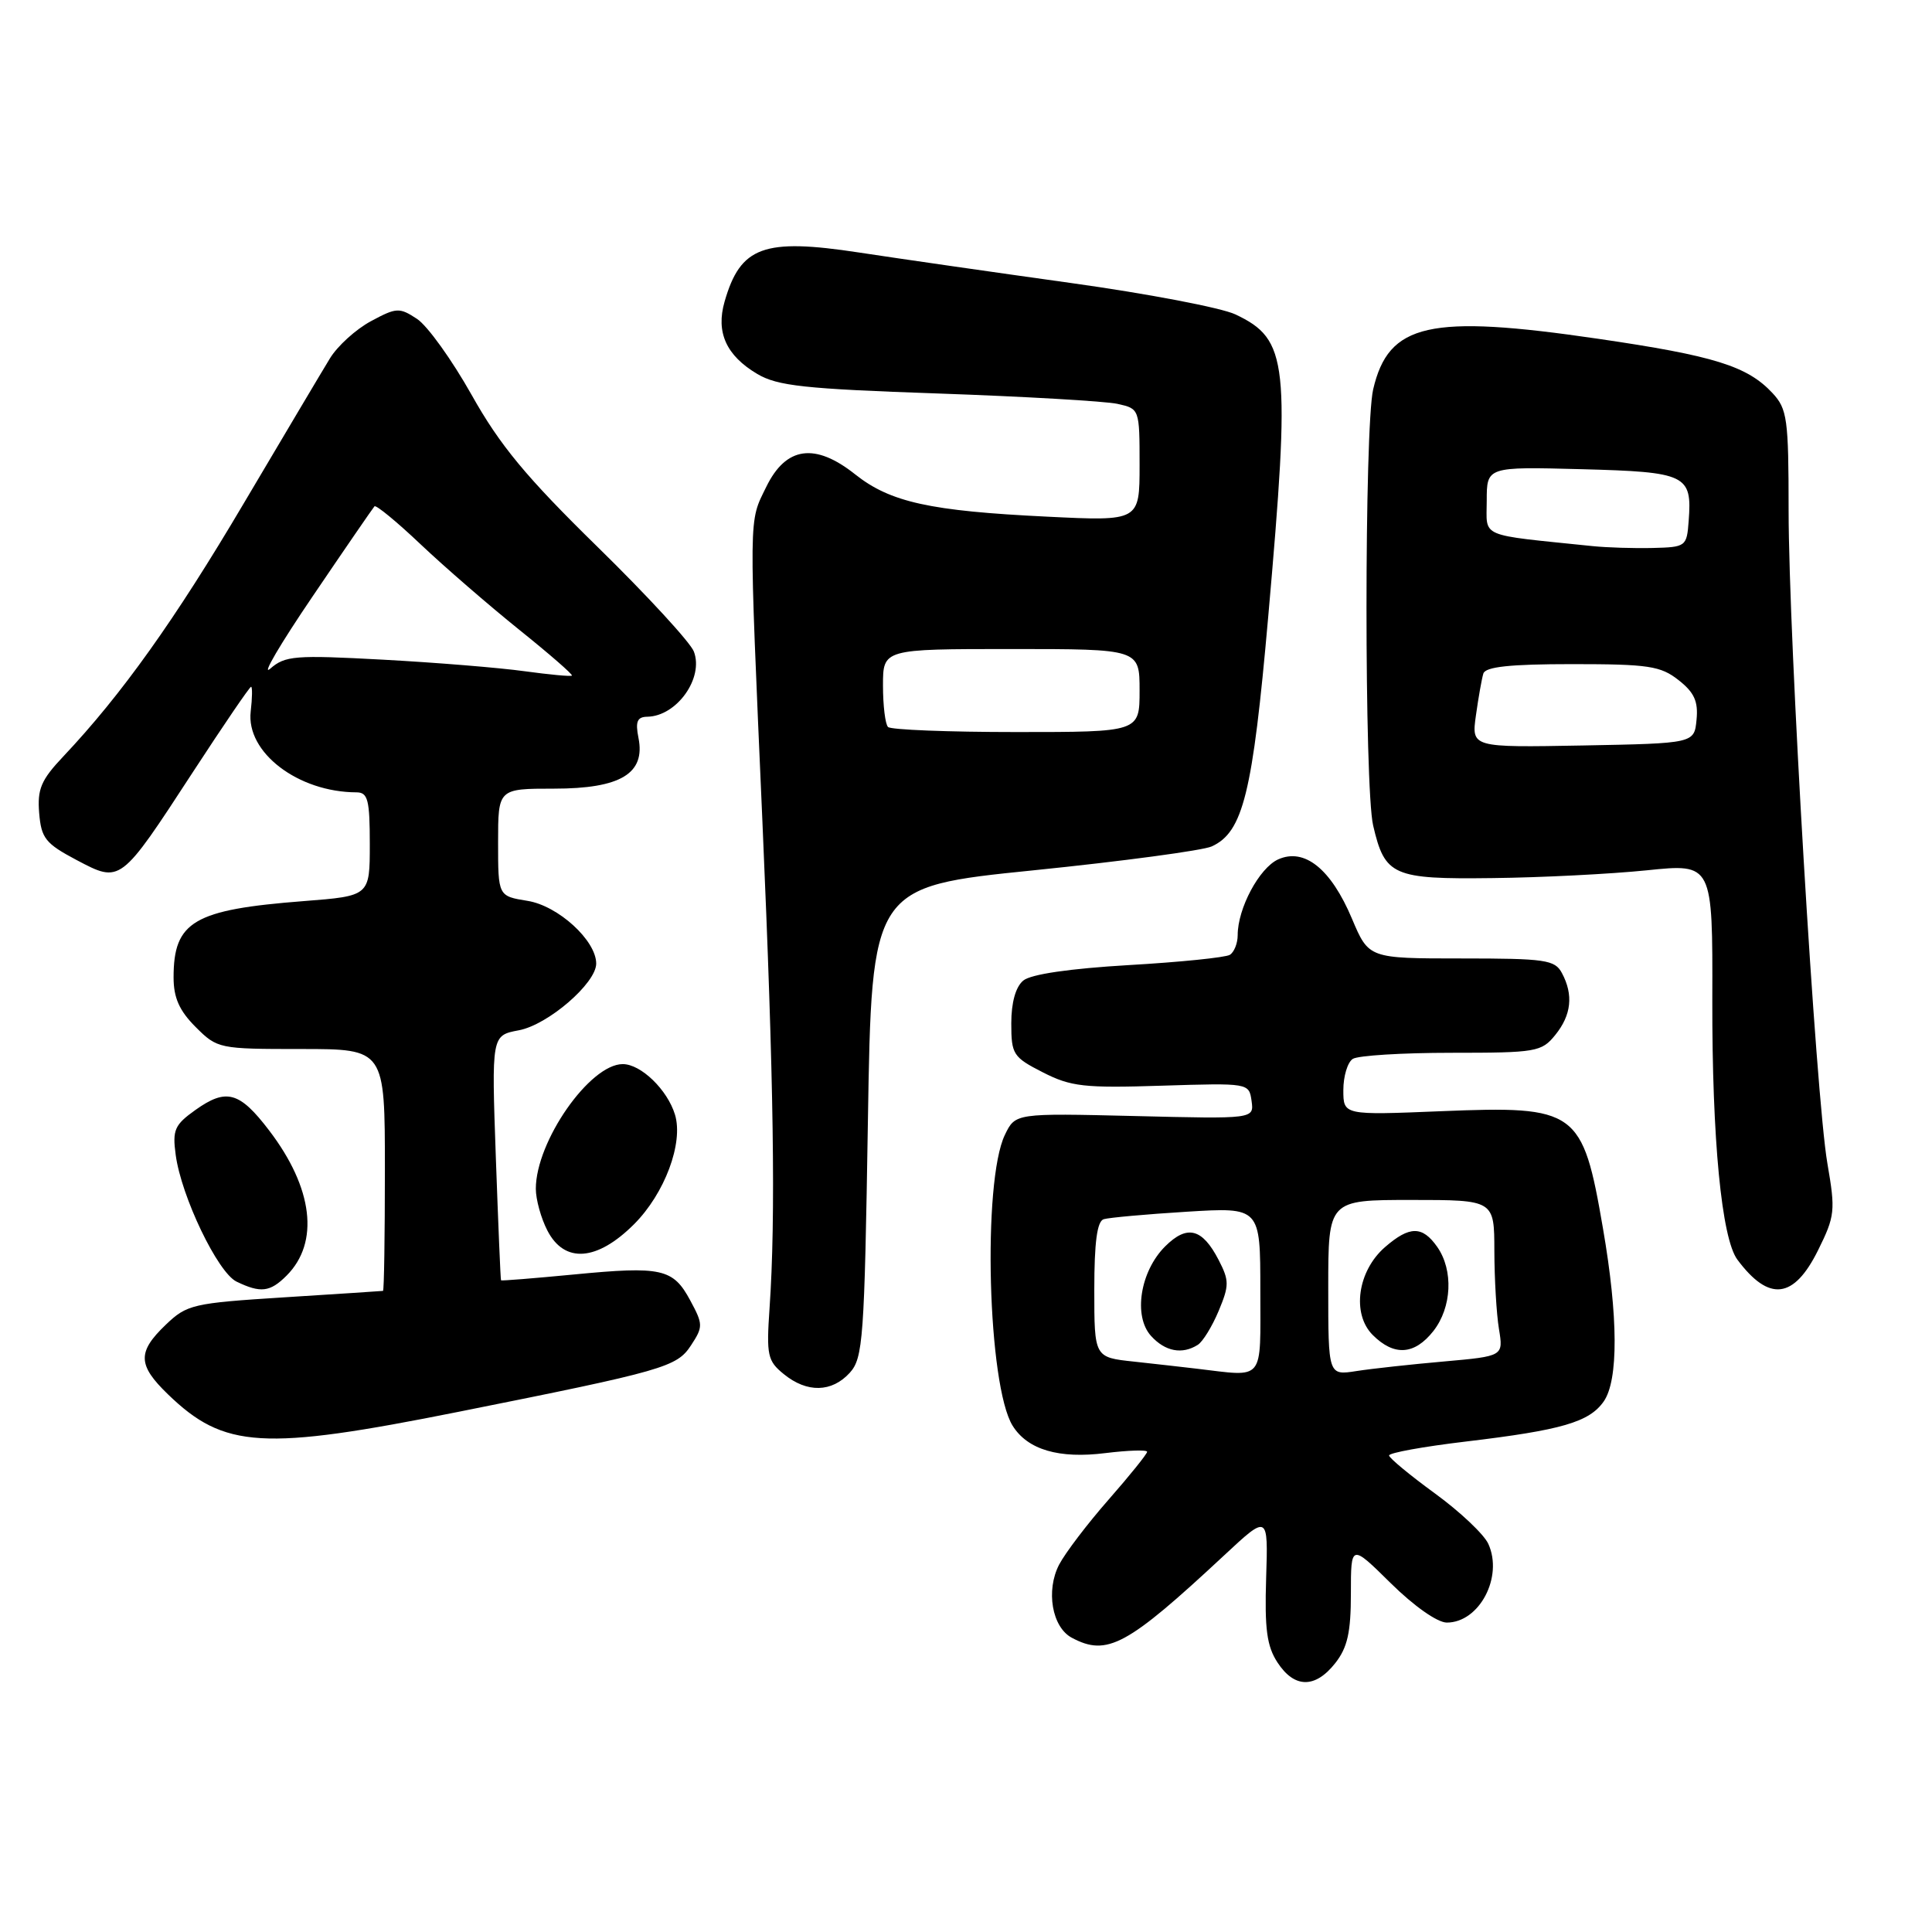 <?xml version="1.0" encoding="UTF-8" standalone="no"?>
<!DOCTYPE svg PUBLIC "-//W3C//DTD SVG 1.1//EN" "http://www.w3.org/Graphics/SVG/1.1/DTD/svg11.dtd" >
<svg xmlns="http://www.w3.org/2000/svg" xmlns:xlink="http://www.w3.org/1999/xlink" version="1.1" viewBox="0 0 256 256">
 <g >
 <path fill="currentColor"
d=" M 176.93 220.37 C 178.55 218.31 179.00 216.29 179.00 211.15 C 179.00 204.57 179.00 204.57 184.28 209.78 C 187.35 212.81 190.46 215.00 191.71 215.00 C 196.02 215.00 199.21 208.95 197.21 204.57 C 196.64 203.31 193.46 200.31 190.14 197.89 C 186.83 195.48 184.09 193.21 184.06 192.86 C 184.03 192.51 188.61 191.68 194.25 191.01 C 206.93 189.50 210.58 188.44 212.50 185.70 C 214.46 182.89 214.43 174.50 212.40 162.76 C 209.70 147.05 208.94 146.51 190.96 147.24 C 178.00 147.77 178.00 147.77 178.00 144.44 C 178.00 142.61 178.56 140.75 179.25 140.31 C 179.94 139.86 185.83 139.50 192.33 139.50 C 203.56 139.50 204.27 139.38 206.08 137.14 C 208.22 134.50 208.51 131.82 206.96 128.93 C 206.03 127.18 204.77 127.00 193.65 127.00 C 181.37 127.00 181.37 127.00 179.15 121.75 C 176.36 115.12 172.84 112.30 169.35 113.88 C 166.85 115.03 164.00 120.36 164.00 123.91 C 164.00 124.99 163.53 126.17 162.96 126.52 C 162.40 126.87 156.36 127.49 149.56 127.88 C 141.75 128.34 136.59 129.09 135.59 129.93 C 134.58 130.76 134.00 132.84 134.00 135.60 C 134.00 139.71 134.24 140.08 138.18 142.09 C 141.90 143.99 143.67 144.19 153.93 143.86 C 165.48 143.50 165.50 143.50 165.84 145.88 C 166.17 148.27 166.17 148.27 150.36 147.88 C 134.54 147.50 134.54 147.50 133.15 150.38 C 130.16 156.60 130.88 183.63 134.18 188.92 C 136.17 192.10 140.31 193.32 146.49 192.54 C 149.52 192.17 152.00 192.09 152.00 192.37 C 152.00 192.65 149.71 195.50 146.91 198.69 C 144.10 201.89 141.15 205.77 140.34 207.32 C 138.56 210.75 139.39 215.61 142.02 217.01 C 146.70 219.51 149.33 218.09 162.22 206.08 C 168.04 200.66 168.04 200.66 167.77 209.11 C 167.56 215.84 167.86 218.12 169.27 220.28 C 171.51 223.72 174.27 223.75 176.93 220.37 Z  M 60.82 187.06 C 88.03 181.62 89.68 181.14 91.56 178.27 C 93.18 175.80 93.17 175.48 91.46 172.31 C 89.19 168.09 87.69 167.75 76.00 168.88 C 70.78 169.38 66.45 169.73 66.39 169.65 C 66.32 169.57 66.02 162.23 65.70 153.35 C 65.13 137.20 65.13 137.20 68.74 136.52 C 72.61 135.80 79.00 130.28 79.00 127.68 C 79.00 124.62 73.96 120.02 69.91 119.37 C 66.00 118.74 66.00 118.74 66.00 111.62 C 66.00 104.50 66.00 104.50 73.40 104.50 C 82.23 104.50 85.55 102.50 84.60 97.77 C 84.17 95.61 84.43 94.99 85.78 94.97 C 89.67 94.90 93.28 89.85 91.94 86.33 C 91.49 85.14 85.75 78.90 79.18 72.47 C 69.70 63.19 66.25 59.02 62.49 52.32 C 59.88 47.68 56.63 43.15 55.25 42.25 C 52.92 40.72 52.53 40.74 49.15 42.56 C 47.16 43.63 44.71 45.85 43.71 47.50 C 42.70 49.15 37.58 57.78 32.31 66.68 C 23.19 82.12 16.11 92.05 8.39 100.23 C 5.44 103.35 4.93 104.56 5.19 107.73 C 5.47 111.08 6.02 111.77 10.15 113.96 C 16.00 117.04 15.91 117.11 25.57 102.29 C 29.62 96.08 33.08 91.00 33.27 91.00 C 33.45 91.00 33.43 92.47 33.22 94.27 C 32.58 99.69 39.49 104.97 47.25 104.99 C 48.75 105.00 49.00 106.00 49.00 111.86 C 49.00 118.72 49.00 118.72 40.25 119.40 C 25.67 120.53 23.00 122.09 23.00 129.51 C 23.00 132.20 23.76 133.92 25.92 136.08 C 28.80 138.96 29.01 139.00 39.92 139.00 C 51.00 139.00 51.00 139.00 51.00 155.00 C 51.00 163.80 50.89 171.02 50.75 171.05 C 50.61 171.07 44.74 171.46 37.71 171.90 C 25.53 172.67 24.77 172.85 21.96 175.54 C 18.18 179.16 18.24 180.87 22.25 184.75 C 29.71 191.96 34.77 192.27 60.82 187.06 Z  M 112.60 181.90 C 114.36 179.95 114.54 177.47 115.00 148.65 C 115.50 117.50 115.50 117.50 136.96 115.32 C 148.76 114.12 159.37 112.69 160.55 112.16 C 164.72 110.26 165.98 105.14 168.04 81.78 C 171.02 47.96 170.70 44.98 163.70 41.66 C 161.84 40.78 152.04 38.91 141.91 37.50 C 131.78 36.09 119.15 34.27 113.83 33.46 C 101.18 31.53 98.11 32.65 96.01 39.97 C 94.84 44.04 96.23 47.11 100.34 49.55 C 103.03 51.14 106.59 51.53 124.30 52.14 C 135.74 52.54 146.43 53.16 148.05 53.51 C 150.99 54.16 151.00 54.17 151.00 61.61 C 151.00 69.06 151.00 69.06 138.75 68.46 C 123.24 67.71 117.97 66.55 113.32 62.86 C 108.00 58.63 104.15 59.16 101.54 64.50 C 99.19 69.31 99.21 67.45 101.03 109.00 C 102.53 143.29 102.80 161.26 101.97 173.33 C 101.54 179.60 101.70 180.33 103.86 182.08 C 106.94 184.59 110.22 184.51 112.60 181.90 Z  M 37.97 169.03 C 42.36 164.64 41.49 157.42 35.67 149.80 C 31.74 144.64 29.99 144.16 25.89 147.08 C 23.14 149.04 22.83 149.72 23.28 153.02 C 24.02 158.55 28.85 168.61 31.34 169.82 C 34.53 171.36 35.78 171.22 37.97 169.03 Z  M 240.90 165.67 C 243.15 161.13 243.22 160.43 242.14 154.17 C 240.61 145.36 237.00 84.53 237.00 67.66 C 237.00 55.47 236.82 54.19 234.86 52.08 C 231.53 48.51 227.15 47.14 211.76 44.89 C 189.38 41.61 183.99 42.83 181.95 51.60 C 180.78 56.67 180.77 104.32 181.95 109.39 C 183.50 116.05 184.55 116.52 197.79 116.35 C 204.23 116.28 213.42 115.81 218.22 115.32 C 226.94 114.42 226.94 114.42 226.89 132.46 C 226.85 150.92 228.12 164.12 230.22 166.92 C 234.41 172.53 237.69 172.14 240.90 165.67 Z  M 84.02 162.21 C 88.07 158.16 90.58 151.46 89.44 147.70 C 88.44 144.40 84.93 141.00 82.52 141.00 C 78.15 141.00 71.00 151.25 71.00 157.52 C 71.00 158.94 71.69 161.43 72.53 163.05 C 74.79 167.44 79.11 167.12 84.02 162.21 Z  M 158.50 181.35 C 156.85 181.15 153.14 180.74 150.25 180.42 C 145.00 179.86 145.00 179.86 145.00 170.90 C 145.00 164.60 145.37 161.82 146.25 161.55 C 146.94 161.34 151.89 160.89 157.25 160.56 C 167.00 159.96 167.00 159.96 167.00 170.98 C 167.00 183.27 167.69 182.43 158.50 181.35 Z  M 158.71 178.20 C 159.38 177.78 160.62 175.75 161.48 173.70 C 162.89 170.32 162.89 169.69 161.47 166.94 C 159.30 162.75 157.30 162.25 154.38 165.16 C 151.07 168.47 150.14 174.40 152.52 177.02 C 154.39 179.08 156.64 179.51 158.71 178.20 Z  M 176.00 170.63 C 176.00 159.00 176.00 159.00 187.00 159.00 C 198.00 159.00 198.00 159.00 198.01 165.75 C 198.02 169.46 198.29 174.12 198.62 176.10 C 199.21 179.70 199.21 179.70 191.36 180.40 C 187.04 180.78 181.81 181.35 179.75 181.67 C 176.00 182.26 176.00 182.26 176.00 170.63 Z  M 189.93 176.37 C 192.38 173.24 192.61 168.32 190.44 165.22 C 188.47 162.41 186.78 162.42 183.52 165.25 C 179.88 168.41 179.09 174.09 181.89 176.89 C 184.72 179.72 187.42 179.55 189.93 176.37 Z  M 41.44 79.00 C 45.73 72.67 49.41 67.32 49.62 67.09 C 49.82 66.87 52.58 69.13 55.74 72.13 C 58.91 75.13 64.78 80.21 68.78 83.43 C 72.78 86.64 75.93 89.38 75.78 89.52 C 75.63 89.66 72.80 89.39 69.50 88.94 C 66.20 88.48 57.76 87.79 50.74 87.41 C 39.07 86.78 37.78 86.88 35.80 88.61 C 34.60 89.65 37.14 85.33 41.44 79.00 Z  M 117.67 96.33 C 117.30 95.97 117.00 93.49 117.00 90.83 C 117.00 86.00 117.00 86.00 134.00 86.00 C 151.00 86.00 151.00 86.00 151.00 91.50 C 151.00 97.00 151.00 97.00 134.67 97.00 C 125.68 97.00 118.03 96.70 117.67 96.33 Z  M 195.57 94.78 C 195.90 92.42 196.34 89.94 196.55 89.25 C 196.83 88.35 200.09 88.00 208.33 88.00 C 218.42 88.00 220.04 88.24 222.42 90.12 C 224.50 91.75 225.04 92.94 224.80 95.37 C 224.50 98.50 224.50 98.50 209.73 98.78 C 194.97 99.05 194.97 99.05 195.57 94.78 Z  M 211.00 72.36 C 195.72 70.78 197.00 71.33 197.00 66.35 C 197.00 61.84 197.00 61.84 209.54 62.17 C 223.47 62.54 224.22 62.90 223.76 69.00 C 223.51 72.42 223.40 72.50 219.00 72.61 C 216.53 72.67 212.93 72.56 211.00 72.36 Z "/>
</g>
</svg>